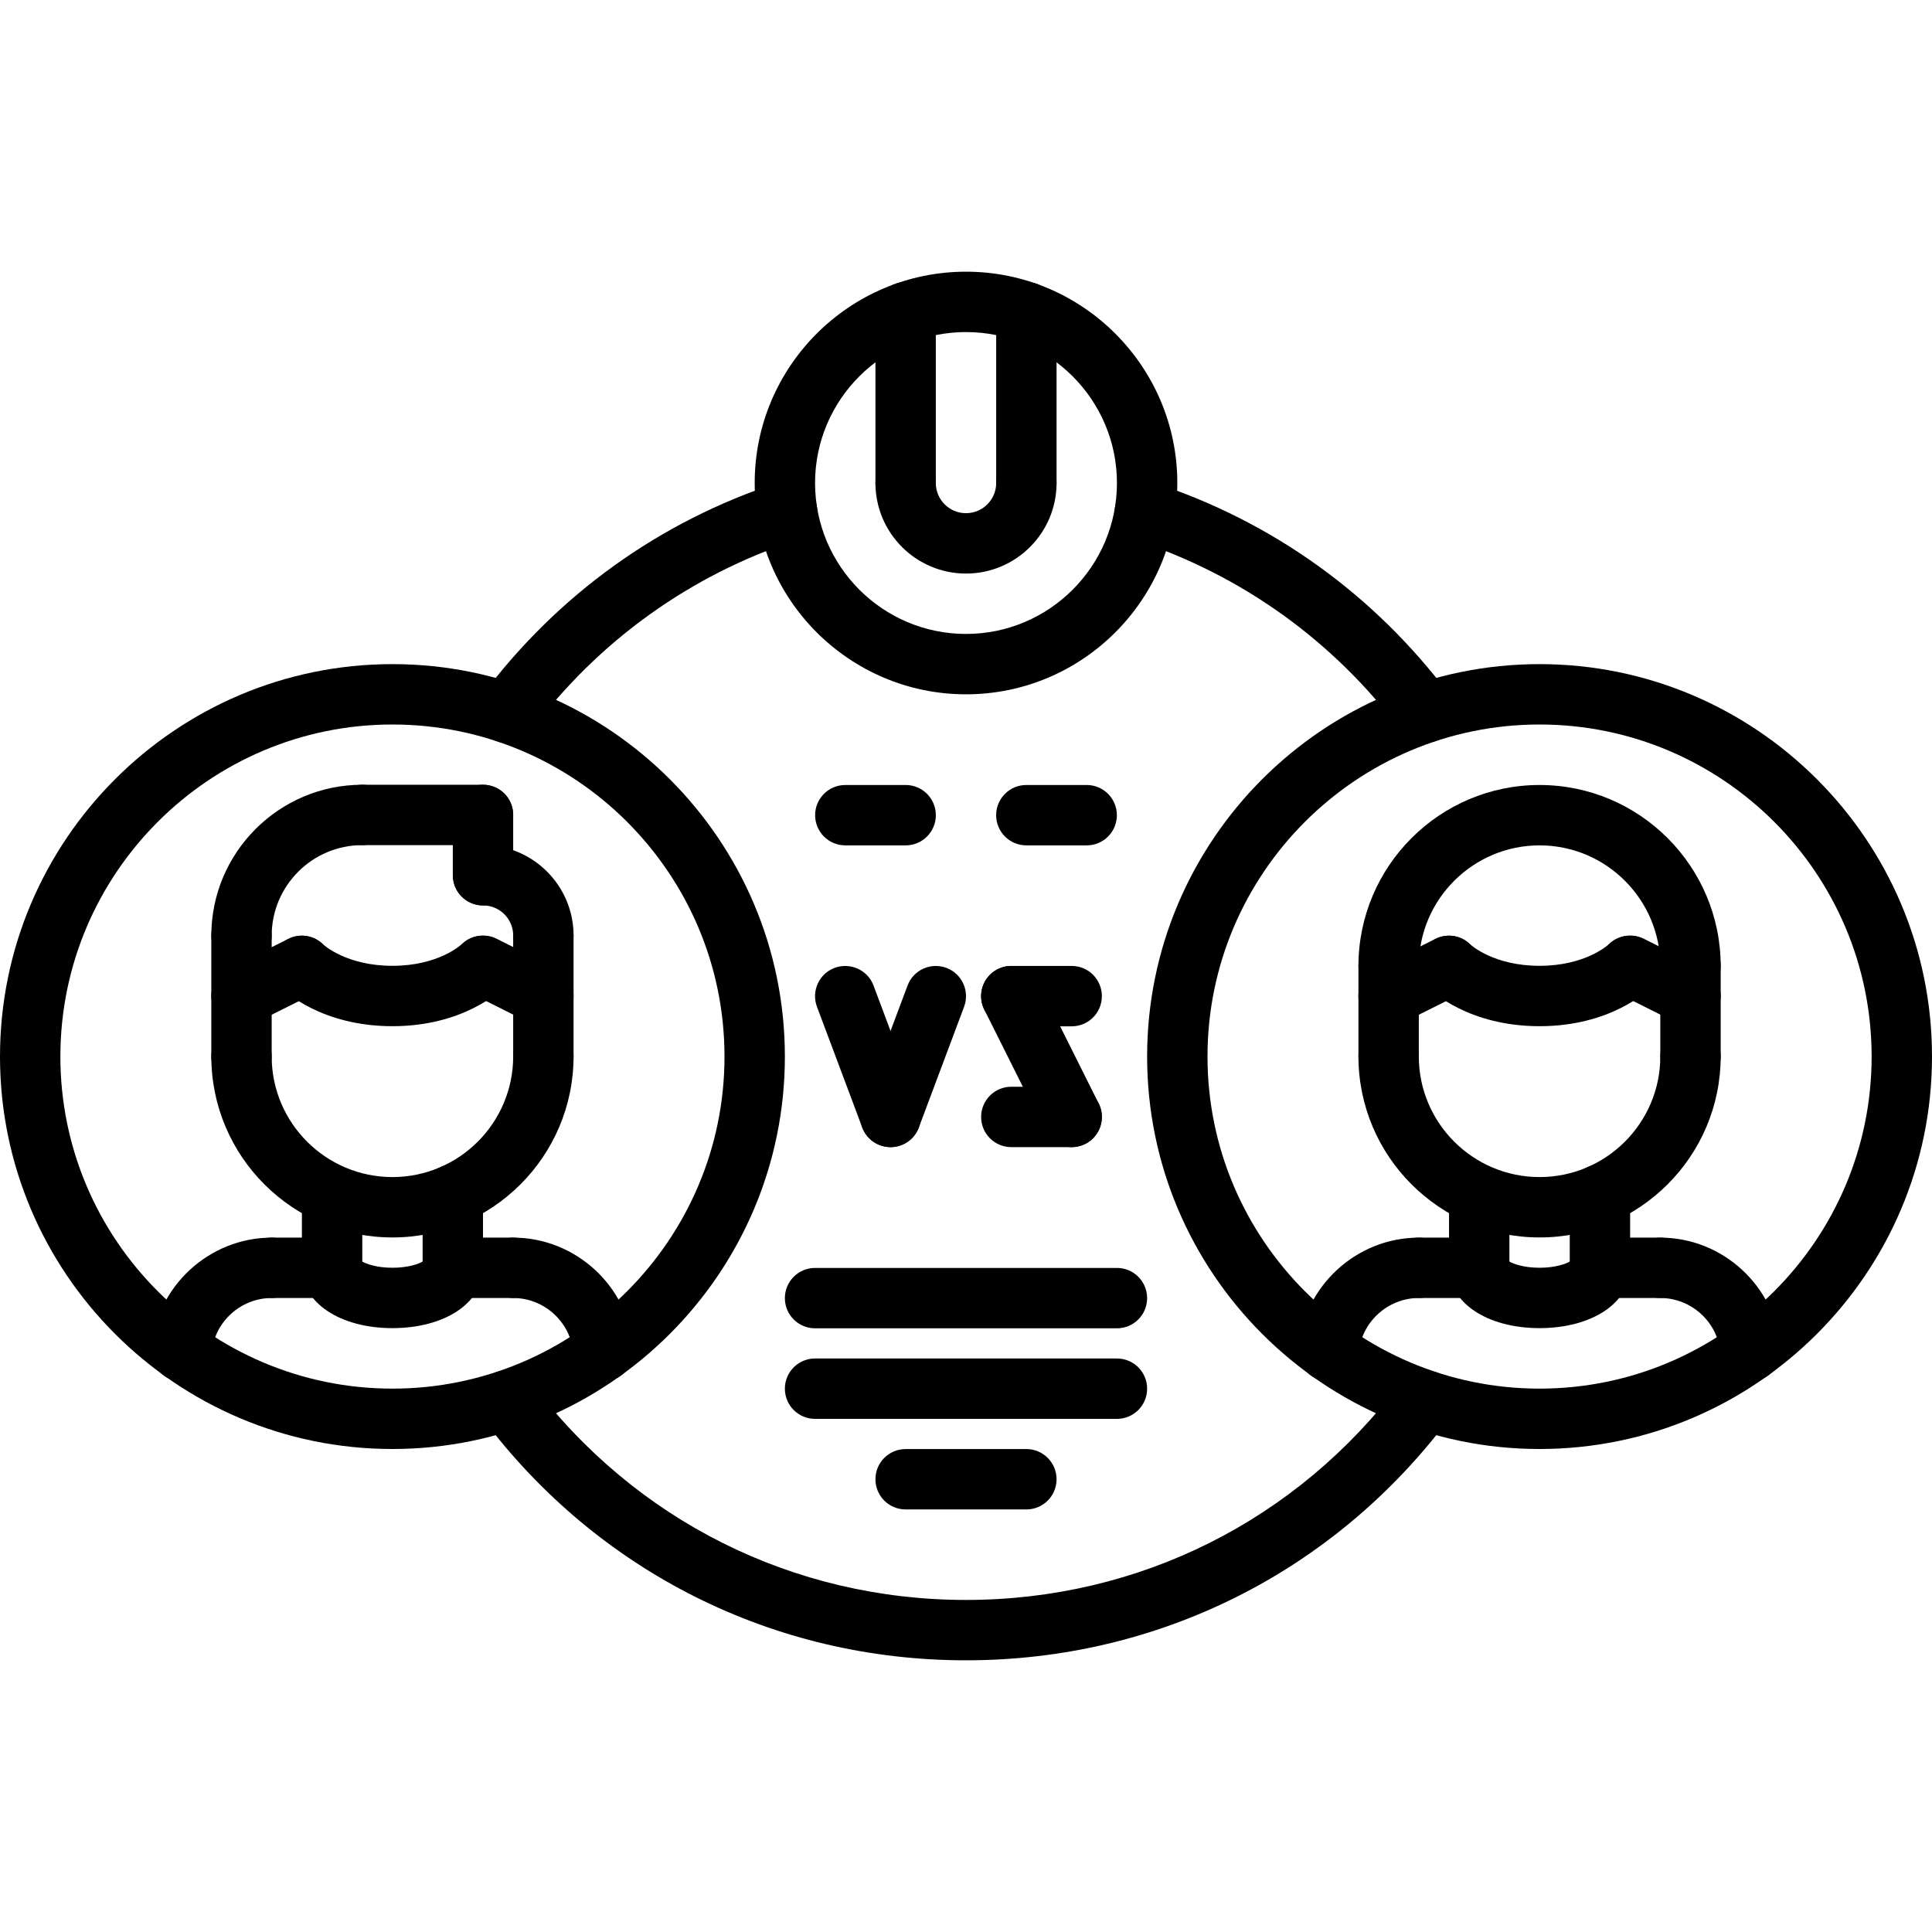 <svg id="icons" enable-background="new 0 0 64 64" height="64" viewBox="0 0 64 64" width="64" xmlns="http://www.w3.org/2000/svg"><g><g><g><path d="m13 48c-7.168 0-13-5.832-13-13s5.832-13 13-13 13 5.832 13 13-5.832 13-13 13zm0-24c-6.065 0-11 4.935-11 11 0 6.064 4.935 11 11 11s11-4.936 11-11c0-6.065-4.935-11-11-11z"/></g><g><path d="m32 55c-6.354 0-12.188-2.919-16.009-8.009-.331-.442-.242-1.069.199-1.4.444-.329 1.069-.241 1.4.199 3.439 4.582 8.691 7.21 14.41 7.21 5.721 0 10.973-2.629 14.41-7.211.331-.443.958-.531 1.398-.2.442.331.532.958.2 1.399-3.817 5.092-9.653 8.012-16.008 8.012z"/></g><g><path d="m47.21 24.609c-.306 0-.604-.138-.801-.4-2.234-2.978-5.274-5.161-8.793-6.315-.524-.172-.812-.737-.64-1.262.172-.524.738-.813 1.262-.639 3.91 1.282 7.289 3.708 9.771 7.017.332.441.242 1.068-.2 1.399-.18.135-.39.2-.599.2z"/></g><g><path d="m16.789 24.611c-.209 0-.419-.065-.599-.2-.442-.331-.532-.958-.2-1.399 2.483-3.312 5.863-5.739 9.772-7.021.531-.173 1.091.115 1.262.639.172.524-.114 1.09-.639 1.262-3.518 1.153-6.56 3.338-8.796 6.319-.195.263-.496.4-.8.4z"/></g><g><path d="m51 48c-7.168 0-13-5.832-13-13s5.832-13 13-13 13 5.832 13 13-5.832 13-13 13zm0-24c-6.064 0-11 4.935-11 11 0 6.064 4.936 11 11 11s11-4.936 11-11c0-6.065-4.936-11-11-11z"/></g><g><g><path d="m29.501 38c-.404 0-.786-.247-.937-.648l-1.501-4.002c-.193-.518.068-1.094.585-1.288.518-.19 1.094.067 1.288.584l1.501 4.002c.193.519-.068 1.095-.585 1.289-.116.042-.234.063-.351.063z"/></g><g><path d="m29.501 38c-.117 0-.235-.021-.351-.063-.518-.194-.779-.771-.586-1.287l1.5-4.002c.193-.521.774-.777 1.287-.586.518.194.779.771.586 1.288l-1.5 4.002c-.15.401-.532.648-.936.648z"/></g><g><path d="m35.501 33.998h-2c-.553 0-1-.447-1-1s.447-1 1-1h2c.554 0 1 .447 1 1s-.446 1-1 1z"/></g><g><path d="m35.502 38c-.367 0-.721-.202-.896-.553l-2-4.002c-.247-.494-.047-1.095.447-1.342.494-.245 1.096-.047 1.342.447l2 4.003c.248.493.047 1.094-.446 1.342-.144.071-.297.105-.447.105z"/></g><g><path d="m35.501 38h-2c-.553 0-1-.447-1-1s.447-1 1-1h2c.554 0 1 .447 1 1s-.446 1-1 1z"/></g></g></g><g><g><g><path d="m13 40.992c-3.309 0-6-2.689-6-5.998 0-.553.447-1 1-1s1 .447 1 1c0 2.203 1.794 3.998 4 3.998s4-1.795 4-3.998c0-.553.447-1 1-1s1 .447 1 1c0 3.309-2.691 5.998-6 5.998z"/></g><g><path d="m8 31.996c-.553 0-1-.447-1-1 0-2.757 2.243-5 5-5 .553 0 1 .447 1 1s-.447 1-1 1c-1.654 0-3 1.346-3 3 0 .553-.447 1-1 1z"/></g><g><path d="m16 27.996h-4c-.553 0-1-.447-1-1s.447-1 1-1h4c.553 0 1 .447 1 1s-.447 1-1 1z"/></g><g><path d="m16 29.994c-.553 0-1-.447-1-1v-1.998c0-.553.447-1 1-1s1 .447 1 1v1.998c0 .553-.447 1-1 1z"/></g><g><path d="m18 31.99c-.553 0-1-.447-1-1 0-.549-.447-.996-.996-.996-.553 0-1-.447-1-1s.447-1 1-1c1.652 0 2.996 1.344 2.996 2.996 0 .553-.447 1-1 1z"/></g><g><path d="m8 35.99c-.553 0-1-.447-1-1v-3.994c0-.553.447-1 1-1s1 .447 1 1v3.994c0 .553-.447 1-1 1z"/></g><g><path d="m18 35.994c-.553 0-1-.447-1-1v-4.004c0-.553.447-1 1-1s1 .447 1 1v4.004c0 .553-.447 1-1 1z"/></g><g><path d="m8.001 33.996c-.367 0-.72-.202-.896-.553-.247-.494-.047-1.095.447-1.342l2-1c.494-.246 1.095-.047 1.342.447s.047 1.095-.447 1.343l-2 1c-.143.071-.296.105-.446.105z"/></g><g><path d="m13 33.994c-2.346 0-3.574-1.158-3.706-1.29-.392-.391-.392-1.023-.002-1.414.387-.389 1.014-.393 1.404-.012.049.045.804.716 2.304.716 1.518 0 2.271-.691 2.303-.721.397-.375 1.028-.365 1.408.026.381.392.383 1.01-.003 1.396-.132.134-1.36 1.299-3.708 1.299z"/></g><g><path d="m17.999 33.992c-.15 0-.303-.034-.447-.105l-2-1.002c-.493-.248-.693-.849-.446-1.343.248-.493.846-.691 1.343-.446l2 1.002c.493.248.693.849.446 1.343-.176.349-.529.551-.896.551z"/></g></g><g><path d="m11.001 42.998c-.553 0-1-.447-1-1v-2.396c0-.553.447-1 1-1s1 .447 1 1v2.396c0 .553-.447 1-1 1z"/></g><g><path d="m15 42.998c-.553 0-1-.447-1-1v-2.424c0-.553.447-1 1-1s1 .447 1 1v2.424c0 .553-.447 1-1 1z"/></g><g><g><path d="m11.001 42.998h-2c-.553 0-1-.447-1-1s.447-1 1-1h2c.553 0 1 .447 1 1s-.447 1-1 1z"/></g><g><path d="m6.011 45.756c-.026 0-.054-.001-.08-.003-.551-.044-.962-.526-.918-1.075.164-2.064 1.916-3.68 3.988-3.68.553 0 1 .447 1 1s-.447 1-1 1c-1.036 0-1.912.807-1.994 1.837-.042.522-.48.921-.996.921z"/></g></g><g><g><path d="m17 42.998h-2c-.553 0-1-.447-1-1s.447-1 1-1h2c.553 0 1 .447 1 1s-.447 1-1 1z"/></g><g><path d="m19.989 45.754c-.516 0-.954-.396-.996-.92-.082-1.029-.958-1.836-1.993-1.836-.553 0-1-.447-1-1s.447-1 1-1c2.07 0 3.821 1.613 3.987 3.676.044.551-.366 1.032-.917 1.077-.027.002-.054.003-.081.003z"/></g></g><g><path d="m13 43.996c-1.737 0-2.999-.842-2.999-2 0-.553.447-1 1-1 .478 0 .878.335.977.783.146.089.502.217 1.022.217.521 0 .877-.128 1.023-.217.099-.448.499-.783.977-.783.553 0 1 .447 1 1 0 1.158-1.262 2-3 2z"/></g></g><g><g><path d="m51 40.992c-3.309 0-6-2.689-6-5.998 0-.553.447-1 1-1s1 .447 1 1c0 2.203 1.794 3.998 4 3.998s4-1.795 4-3.998c0-.553.447-1 1-1s1 .447 1 1c0 3.309-2.691 5.998-6 5.998z"/></g><g><path d="m56 33.002c-.553 0-1-.447-1-1 0-2.204-1.794-3.998-4-3.998s-4 1.794-4 3.998c0 .553-.447 1-1 1s-1-.447-1-1c0-3.308 2.691-5.998 6-5.998s6 2.69 6 5.998c0 .553-.447 1-1 1z"/></g><g><path d="m46 35.99c-.553 0-1-.447-1-1v-2.988c0-.553.447-1 1-1s1 .447 1 1v2.988c0 .553-.447 1-1 1z"/></g><g><path d="m56 35.994c-.553 0-1-.447-1-1v-2.992c0-.553.447-1 1-1s1 .447 1 1v2.992c0 .553-.447 1-1 1z"/></g><g><path d="m46.001 33.996c-.367 0-.72-.202-.896-.553-.248-.494-.047-1.095.446-1.342l2-1c.494-.246 1.095-.047 1.343.447.246.494.047 1.095-.447 1.343l-2 1c-.142.071-.297.105-.446.105z"/></g><g><path d="m51 33.994c-2.346 0-3.574-1.158-3.706-1.29-.392-.391-.392-1.023-.002-1.414.388-.389 1.015-.393 1.403-.012.05.045.805.716 2.305.716 1.518 0 2.271-.691 2.303-.721.397-.375 1.027-.365 1.408.026s.383 1.01-.003 1.396c-.132.134-1.36 1.299-3.708 1.299z"/></g><g><path d="m55.999 33.992c-.149 0-.304-.034-.447-.105l-2-1.002c-.493-.248-.692-.849-.446-1.343.248-.493.847-.691 1.344-.446l2 1.002c.492.248.693.849.445 1.343-.176.349-.529.551-.896.551z"/></g><g><path d="m49.001 42.998c-.553 0-1-.447-1-1v-2.396c0-.553.447-1 1-1 .554 0 1 .447 1 1v2.396c0 .553-.446 1-1 1z"/></g><g><path d="m53 42.998c-.553 0-1-.447-1-1v-2.424c0-.553.447-1 1-1s1 .447 1 1v2.424c0 .553-.447 1-1 1z"/></g><g><g><path d="m49.001 42.998h-2c-.553 0-1-.447-1-1s.447-1 1-1h2c.554 0 1 .447 1 1s-.446 1-1 1z"/></g><g><path d="m44.012 45.756c-.027 0-.055-.001-.08-.003-.552-.044-.963-.526-.918-1.075.163-2.064 1.916-3.68 3.987-3.68.554 0 1 .447 1 1s-.446 1-1 1c-1.036 0-1.912.807-1.994 1.837-.042.522-.48.921-.995.921z"/></g></g><g><g><path d="m55 42.998h-2c-.553 0-1-.447-1-1s.447-1 1-1h2c.553 0 1 .447 1 1s-.447 1-1 1z"/></g><g><path d="m57.988 45.754c-.516 0-.953-.396-.995-.92-.082-1.029-.958-1.836-1.993-1.836-.553 0-1-.447-1-1s.447-1 1-1c2.07 0 3.82 1.613 3.986 3.676.045.551-.365 1.032-.916 1.077-.027.002-.054.003-.082.003z"/></g></g><g><path d="m51 43.996c-1.736 0-2.999-.842-2.999-2 0-.553.447-1 1-1 .478 0 .878.335.978.783.146.089.502.217 1.021.217.521 0 .877-.128 1.023-.217.099-.448.498-.783.977-.783.553 0 1 .447 1 1 0 1.158-1.262 2-3 2z"/></g></g><g><path d="m32 23c-3.859 0-7-3.141-7-7s3.141-7 7-7 7 3.141 7 7-3.141 7-7 7zm0-12c-2.757 0-5 2.243-5 5s2.243 5 5 5 5-2.243 5-5-2.243-5-5-5z"/></g><g><path d="m32 19c-1.654 0-3-1.346-3-3 0-.553.447-1 1-1s1 .447 1 1c0 .552.448 1 1 1s1-.448 1-1c0-.553.447-1 1-1s1 .447 1 1c0 1.654-1.346 3-3 3z"/></g><g><path d="m30 17c-.553 0-1-.447-1-1v-5.658c0-.553.447-1 1-1s1 .447 1 1v5.658c0 .553-.447 1-1 1z"/></g><g><path d="m34 17c-.553 0-1-.447-1-1v-5.658c0-.553.447-1 1-1s1 .447 1 1v5.658c0 .553-.447 1-1 1z"/></g><g><path d="m37 44.002h-10c-.553 0-1-.447-1-1s.447-1 1-1h10c.553 0 1 .447 1 1s-.447 1-1 1z"/></g><g><path d="m37 47.002h-10c-.553 0-1-.447-1-1s.447-1 1-1h10c.553 0 1 .447 1 1s-.447 1-1 1z"/></g><g><path d="m34 50.002h-4c-.553 0-1-.447-1-1s.447-1 1-1h4c.553 0 1 .447 1 1s-.447 1-1 1z"/></g><g><path d="m30.001 28.004h-1.999c-.553 0-1-.447-1-1s.447-1 1-1h1.999c.553 0 1 .447 1 1s-.447 1-1 1z"/></g><g><path d="m35.998 28.004h-1.999c-.554 0-1-.447-1-1s.446-1 1-1h1.999c.553 0 1 .447 1 1s-.447 1-1 1z"/></g></g></svg>
